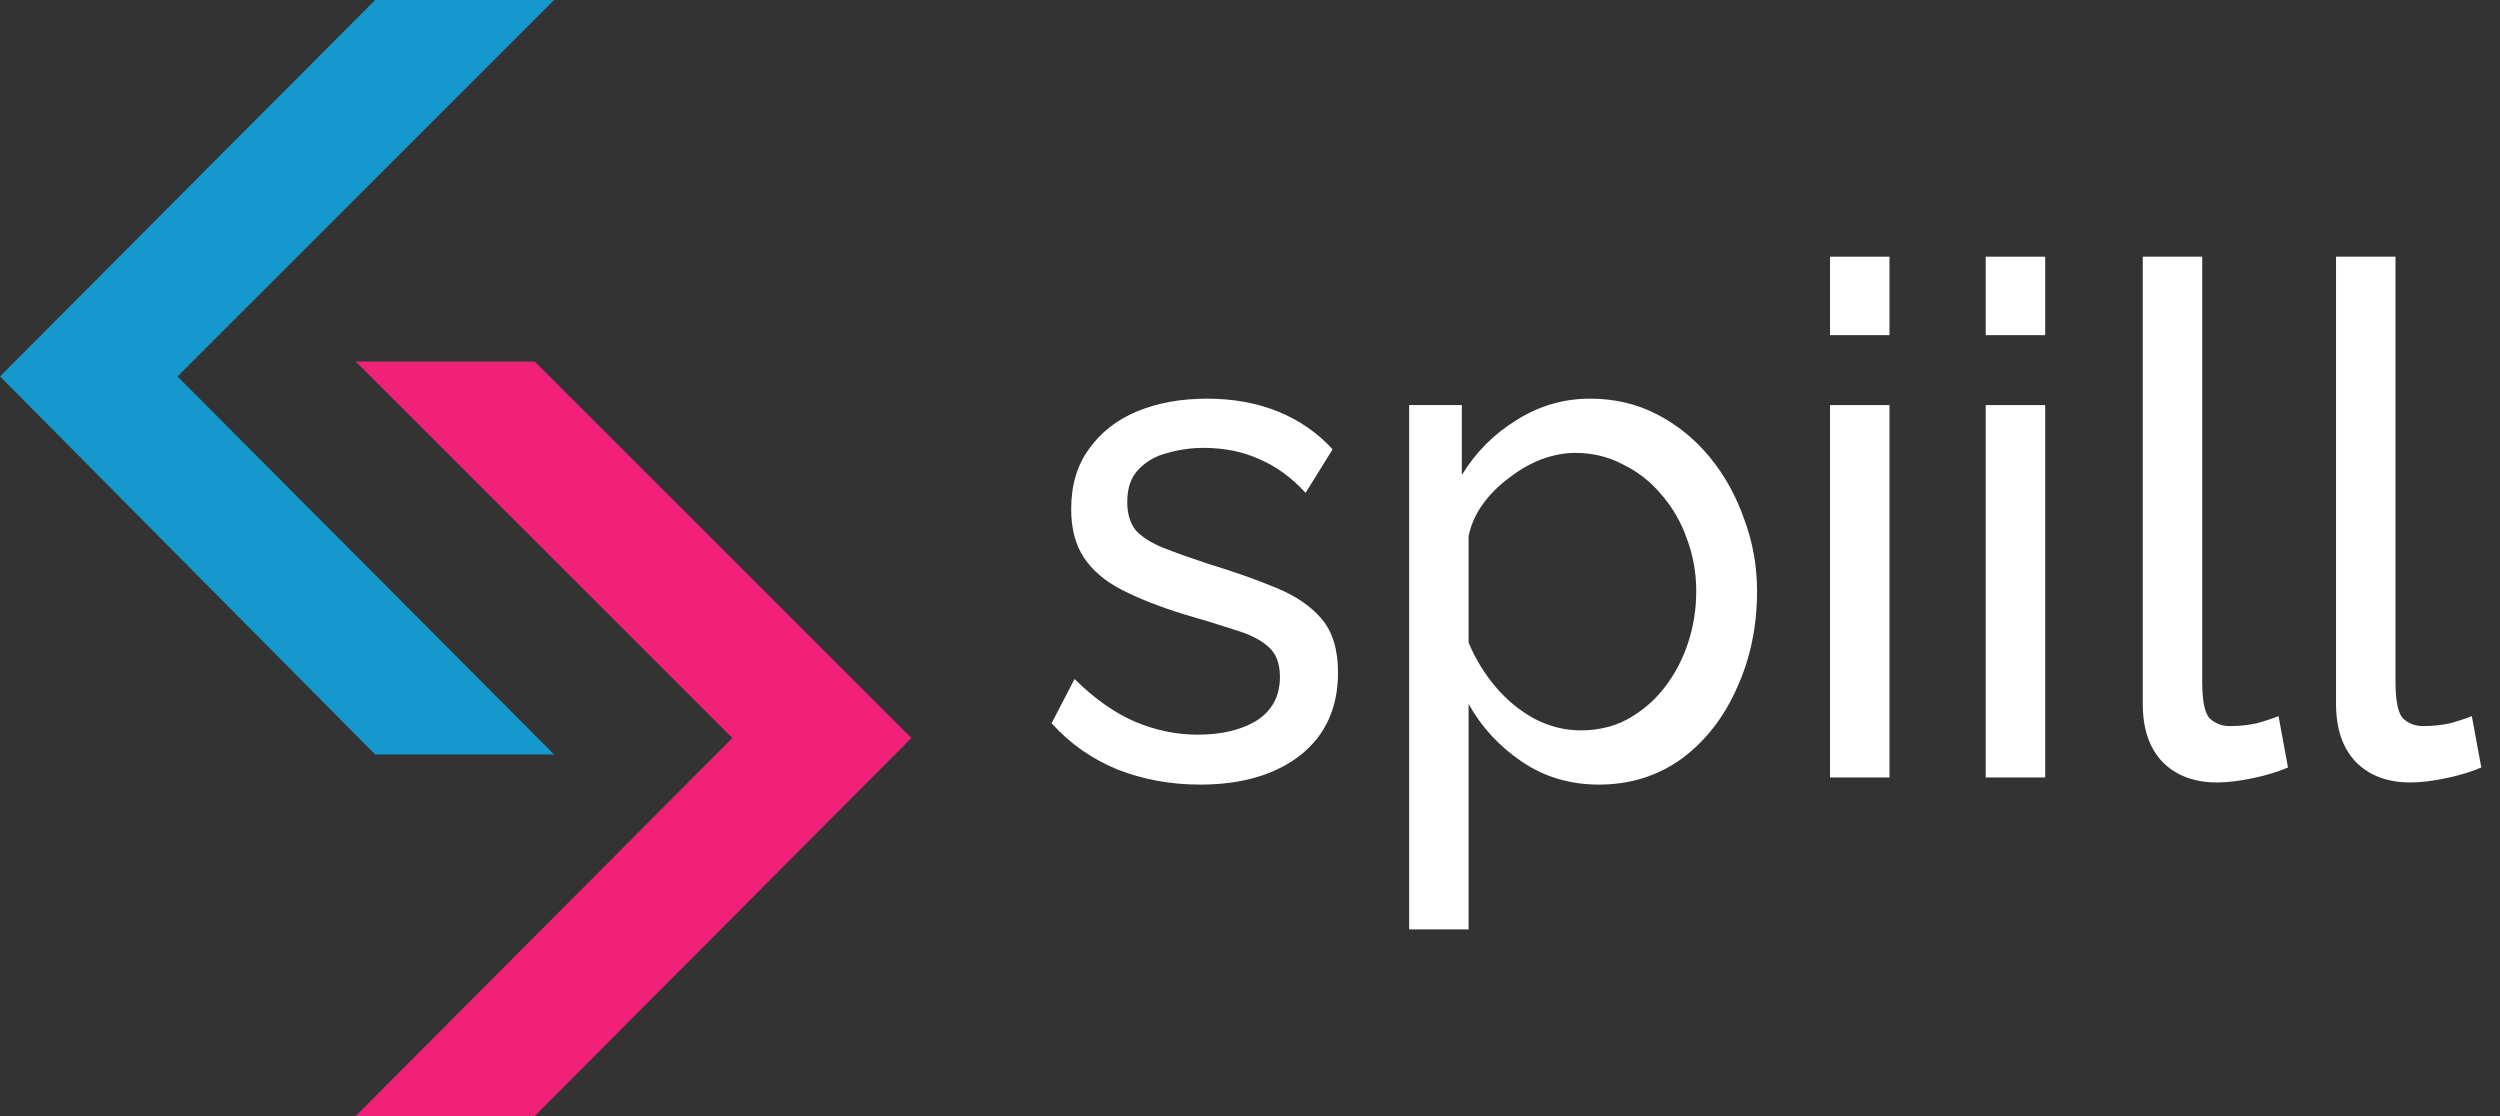 <svg width="112" height="50" viewBox="0 0 112 50" fill="none" xmlns="http://www.w3.org/2000/svg">
<rect x="0" y="0" width="112" height="50" fill="#333333" stroke="none"/>
<path d="M15.935 16.199H23.954L40.83 33.063L23.954 50H15.935L32.81 33.063L15.935 16.199Z" fill="#F22178"/>
<path d="M16.806 33.801L0 16.864L16.806 0H24.825L7.95 16.864L24.825 33.801H16.806Z" fill="#1598CC"/>
<path d="M53.769 35.15C52.458 35.15 51.227 34.926 50.077 34.479C48.927 34.01 47.938 33.318 47.111 32.401L48.14 30.42C49.048 31.315 49.956 31.954 50.864 32.337C51.772 32.721 52.7 32.913 53.648 32.913C54.738 32.913 55.626 32.7 56.312 32.273C56.998 31.826 57.341 31.176 57.341 30.324C57.341 29.706 57.159 29.248 56.796 28.95C56.453 28.651 55.959 28.406 55.313 28.215C54.667 28.002 53.901 27.767 53.013 27.512C51.923 27.171 51.005 26.808 50.259 26.425C49.512 26.041 48.947 25.562 48.564 24.987C48.181 24.412 47.989 23.687 47.989 22.814C47.989 21.748 48.251 20.853 48.776 20.129C49.3 19.383 50.017 18.819 50.925 18.435C51.853 18.052 52.902 17.86 54.072 17.86C55.242 17.86 56.301 18.052 57.25 18.435C58.198 18.819 59.015 19.383 59.701 20.129L58.491 22.078C57.865 21.397 57.179 20.896 56.433 20.576C55.686 20.235 54.849 20.065 53.921 20.065C53.376 20.065 52.841 20.14 52.317 20.289C51.792 20.417 51.358 20.662 51.015 21.024C50.672 21.365 50.501 21.855 50.501 22.494C50.501 23.027 50.632 23.453 50.894 23.772C51.177 24.071 51.58 24.326 52.105 24.539C52.65 24.752 53.305 24.987 54.072 25.242C55.262 25.605 56.291 25.967 57.159 26.329C58.047 26.691 58.733 27.16 59.217 27.735C59.701 28.311 59.943 29.11 59.943 30.132C59.943 31.709 59.378 32.945 58.248 33.84C57.119 34.713 55.626 35.15 53.769 35.15Z" fill="white"/>
<path d="M71.634 35.15C70.342 35.15 69.192 34.809 68.184 34.127C67.175 33.445 66.378 32.582 65.793 31.538V41.638H63.13V18.148H65.49V21.279C66.115 20.257 66.933 19.436 67.942 18.819C68.95 18.18 70.05 17.86 71.24 17.86C72.33 17.86 73.329 18.094 74.236 18.563C75.144 19.032 75.931 19.671 76.597 20.48C77.263 21.29 77.777 22.217 78.14 23.261C78.524 24.284 78.716 25.36 78.716 26.489C78.716 28.066 78.413 29.514 77.808 30.835C77.222 32.156 76.395 33.211 75.326 33.999C74.257 34.766 73.026 35.15 71.634 35.15ZM70.817 32.721C71.603 32.721 72.31 32.55 72.935 32.209C73.581 31.847 74.125 31.379 74.569 30.803C75.033 30.207 75.386 29.536 75.629 28.79C75.871 28.044 75.992 27.277 75.992 26.489C75.992 25.658 75.85 24.87 75.568 24.124C75.306 23.378 74.922 22.718 74.418 22.142C73.934 21.567 73.359 21.12 72.693 20.8C72.047 20.459 71.341 20.289 70.574 20.289C70.09 20.289 69.586 20.385 69.061 20.576C68.557 20.768 68.073 21.045 67.609 21.407C67.144 21.748 66.751 22.142 66.428 22.59C66.106 23.037 65.894 23.517 65.793 24.028V28.79C66.095 29.514 66.499 30.175 67.003 30.771C67.508 31.368 68.093 31.847 68.759 32.209C69.424 32.55 70.11 32.721 70.817 32.721Z" fill="white"/>
<path d="M81.985 34.83V18.148H84.649V34.83H81.985ZM81.985 15.015V11.5H84.649V15.015H81.985Z" fill="white"/>
<path d="M88.96 34.83V18.148H91.624V34.83H88.96ZM88.96 15.015V11.5H91.624V15.015H88.96Z" fill="white"/>
<path d="M95.996 11.5H98.659V30.516C98.659 31.432 98.78 31.997 99.022 32.209C99.264 32.423 99.557 32.529 99.9 32.529C100.323 32.529 100.727 32.486 101.11 32.401C101.494 32.295 101.817 32.188 102.079 32.082L102.502 34.383C102.059 34.575 101.534 34.734 100.929 34.862C100.323 34.99 99.789 35.054 99.325 35.054C98.296 35.054 97.479 34.745 96.873 34.127C96.288 33.509 95.996 32.646 95.996 31.538V11.5Z" fill="white"/>
<path d="M104.655 11.5H107.318V30.516C107.318 31.432 107.44 31.997 107.682 32.209C107.924 32.423 108.216 32.529 108.559 32.529C108.983 32.529 109.387 32.486 109.77 32.401C110.153 32.295 110.476 32.188 110.738 32.082L111.162 34.383C110.718 34.575 110.194 34.734 109.588 34.862C108.983 34.99 108.448 35.054 107.984 35.054C106.955 35.054 106.138 34.745 105.533 34.127C104.948 33.509 104.655 32.646 104.655 31.538V11.5Z" fill="white"/>
</svg>
